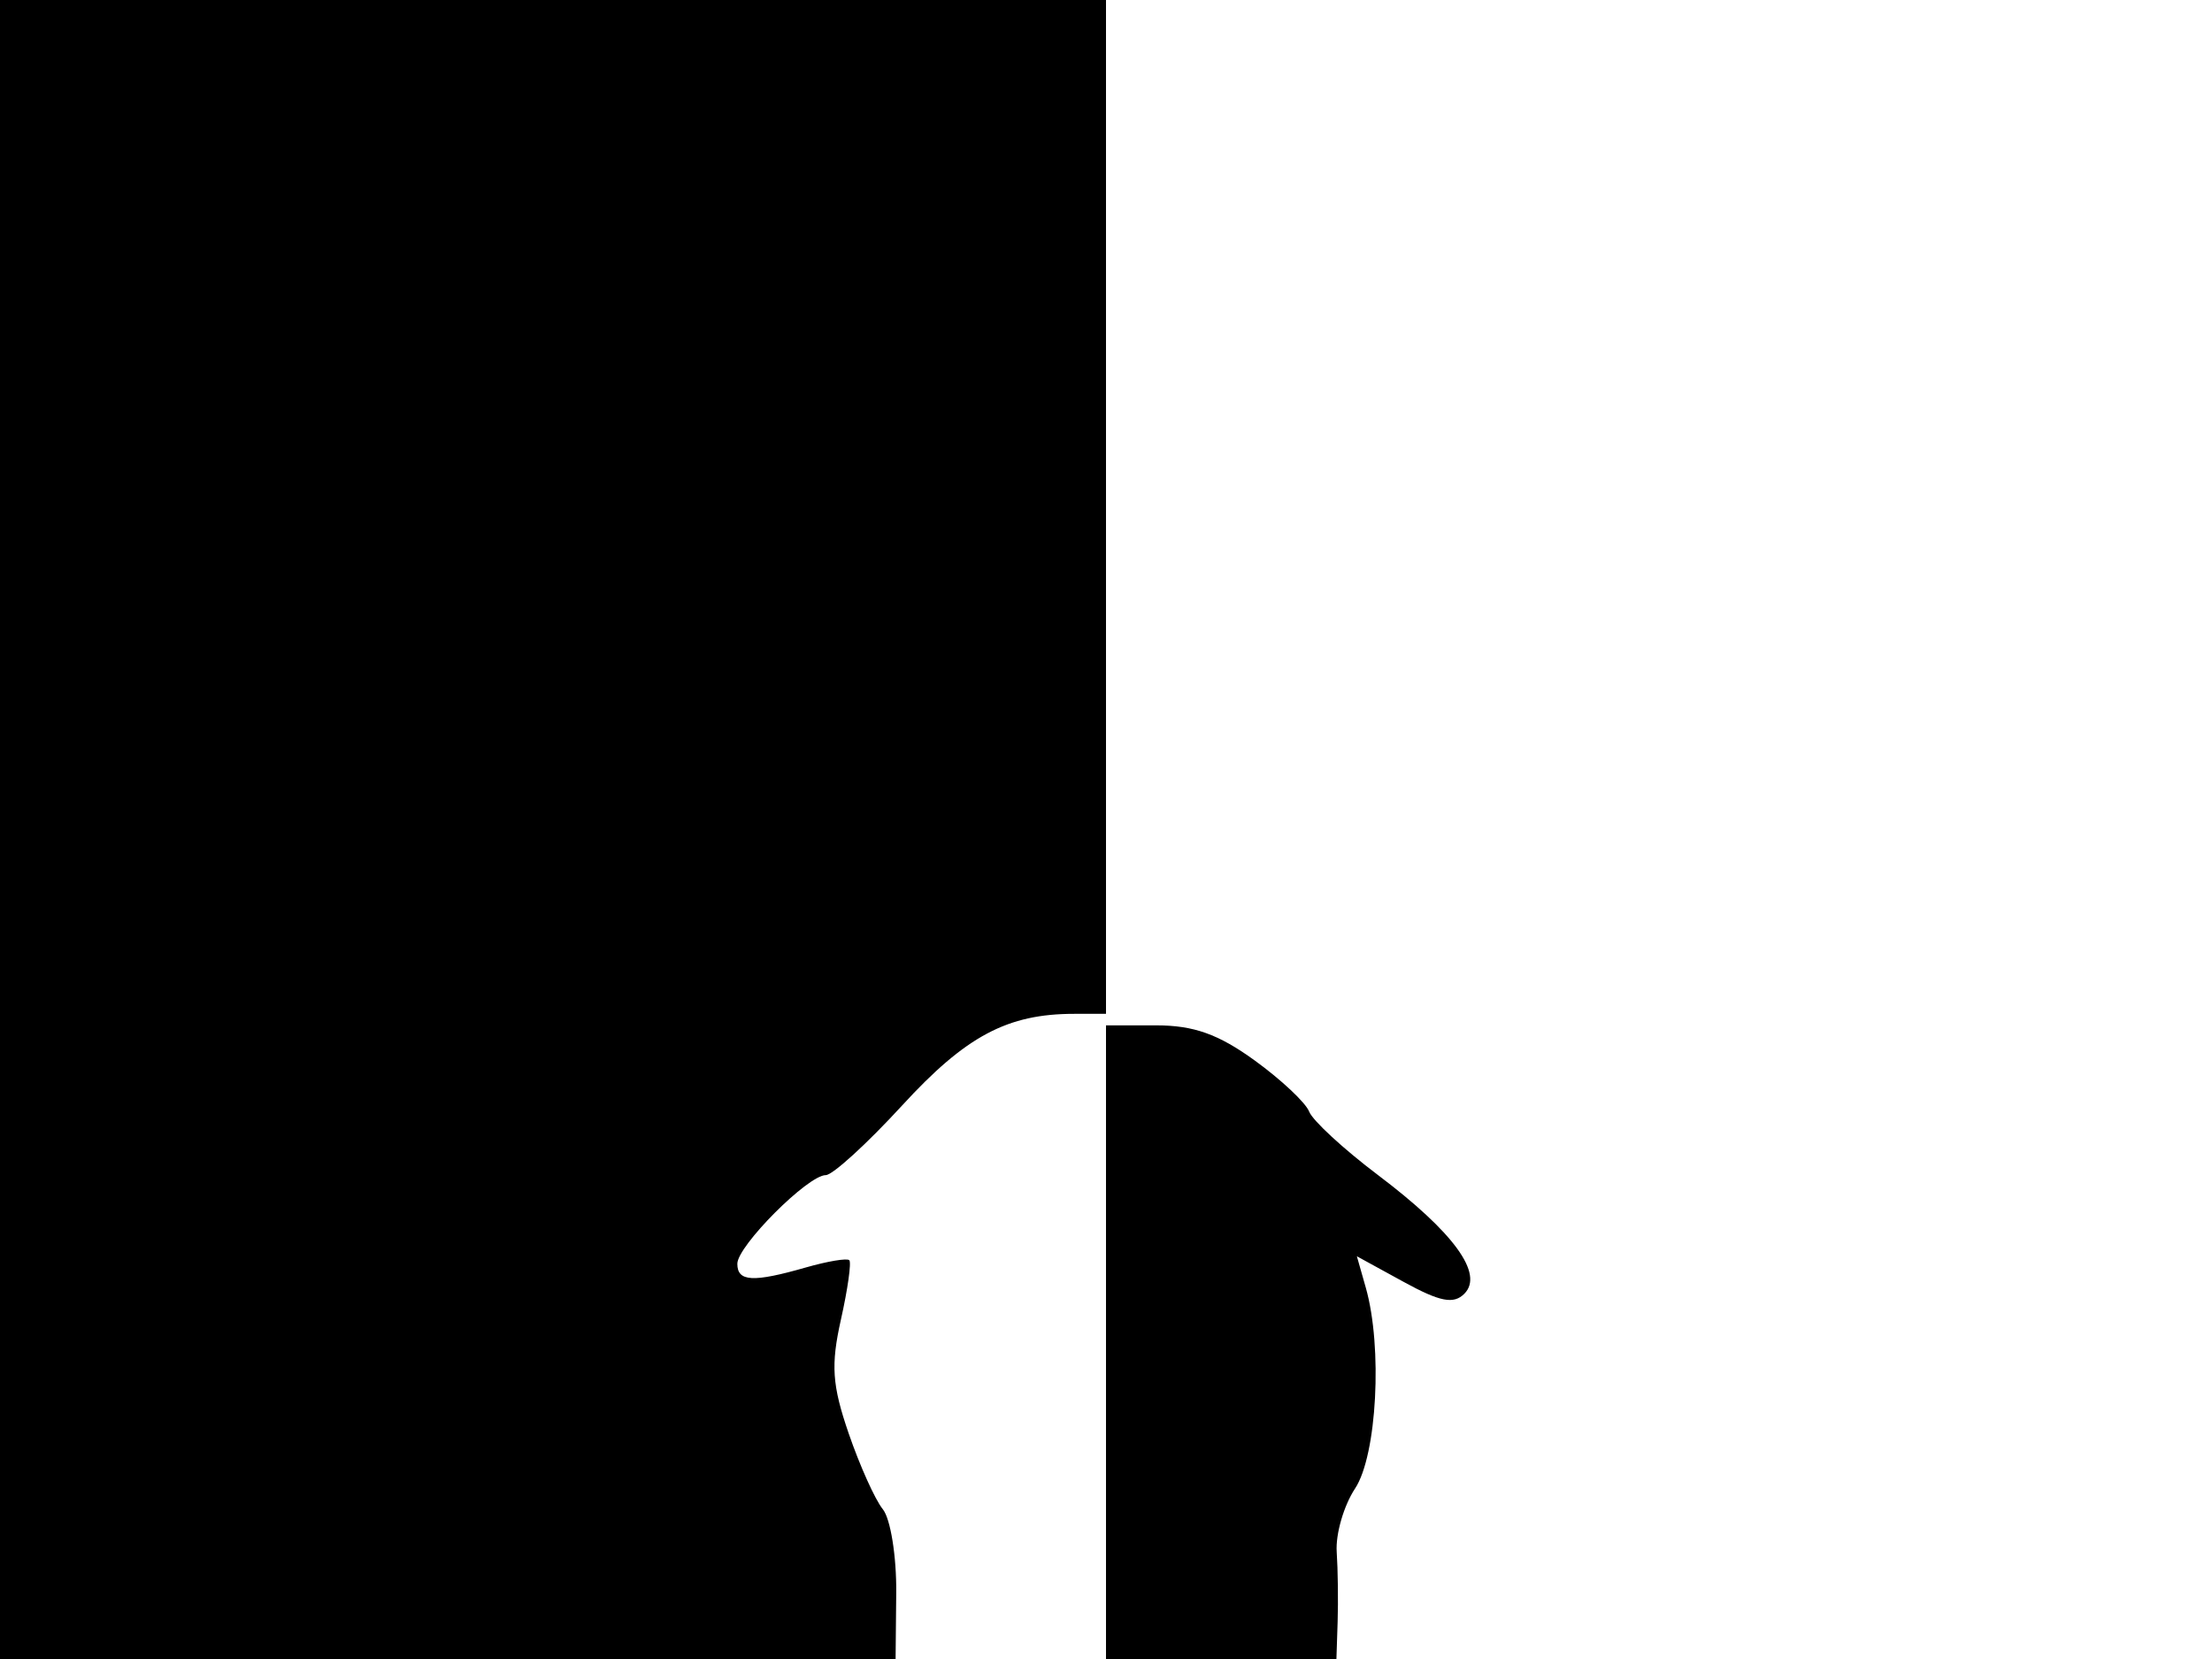 <svg xmlns="http://www.w3.org/2000/svg" width="192" height="144" viewBox="0 0 192 144" version="1.1">
	<path d="M 0 72 L 0 144 38.868 144 L 77.737 144 77.792 138.250 C 77.822 135.088, 77.298 131.825, 76.628 131 C 75.958 130.175, 74.624 127.212, 73.663 124.415 C 72.223 120.219, 72.106 118.490, 72.993 114.532 C 73.584 111.893, 73.910 109.577, 73.718 109.384 C 73.525 109.192, 71.825 109.477, 69.940 110.017 C 65.364 111.330, 64 111.256, 64 109.696 C 64 108.145, 70.128 102, 71.675 102 C 72.268 102, 75.252 99.278, 78.306 95.951 C 83.841 89.919, 87.446 88, 93.243 88 L 96 88 96 44 L 96 0 48 0 L 0 0 0 72 M 96 116.500 L 96 144 106 144 L 116 144 116.106 140.750 C 116.164 138.963, 116.128 136.239, 116.025 134.698 C 115.922 133.157, 116.640 130.682, 117.621 129.198 C 119.519 126.324, 120.020 116.938, 118.551 111.771 L 117.775 109.043 121.840 111.269 C 124.994 112.997, 126.172 113.228, 127.101 112.299 C 128.826 110.574, 126.204 106.974, 119.582 101.974 C 116.606 99.727, 113.929 97.257, 113.633 96.485 C 113.336 95.712, 111.205 93.712, 108.897 92.040 C 105.752 89.762, 103.609 89, 100.350 89 L 96 89 96 116.500" stroke="none" fill="black" fill-rule="evenodd"/>
</svg>